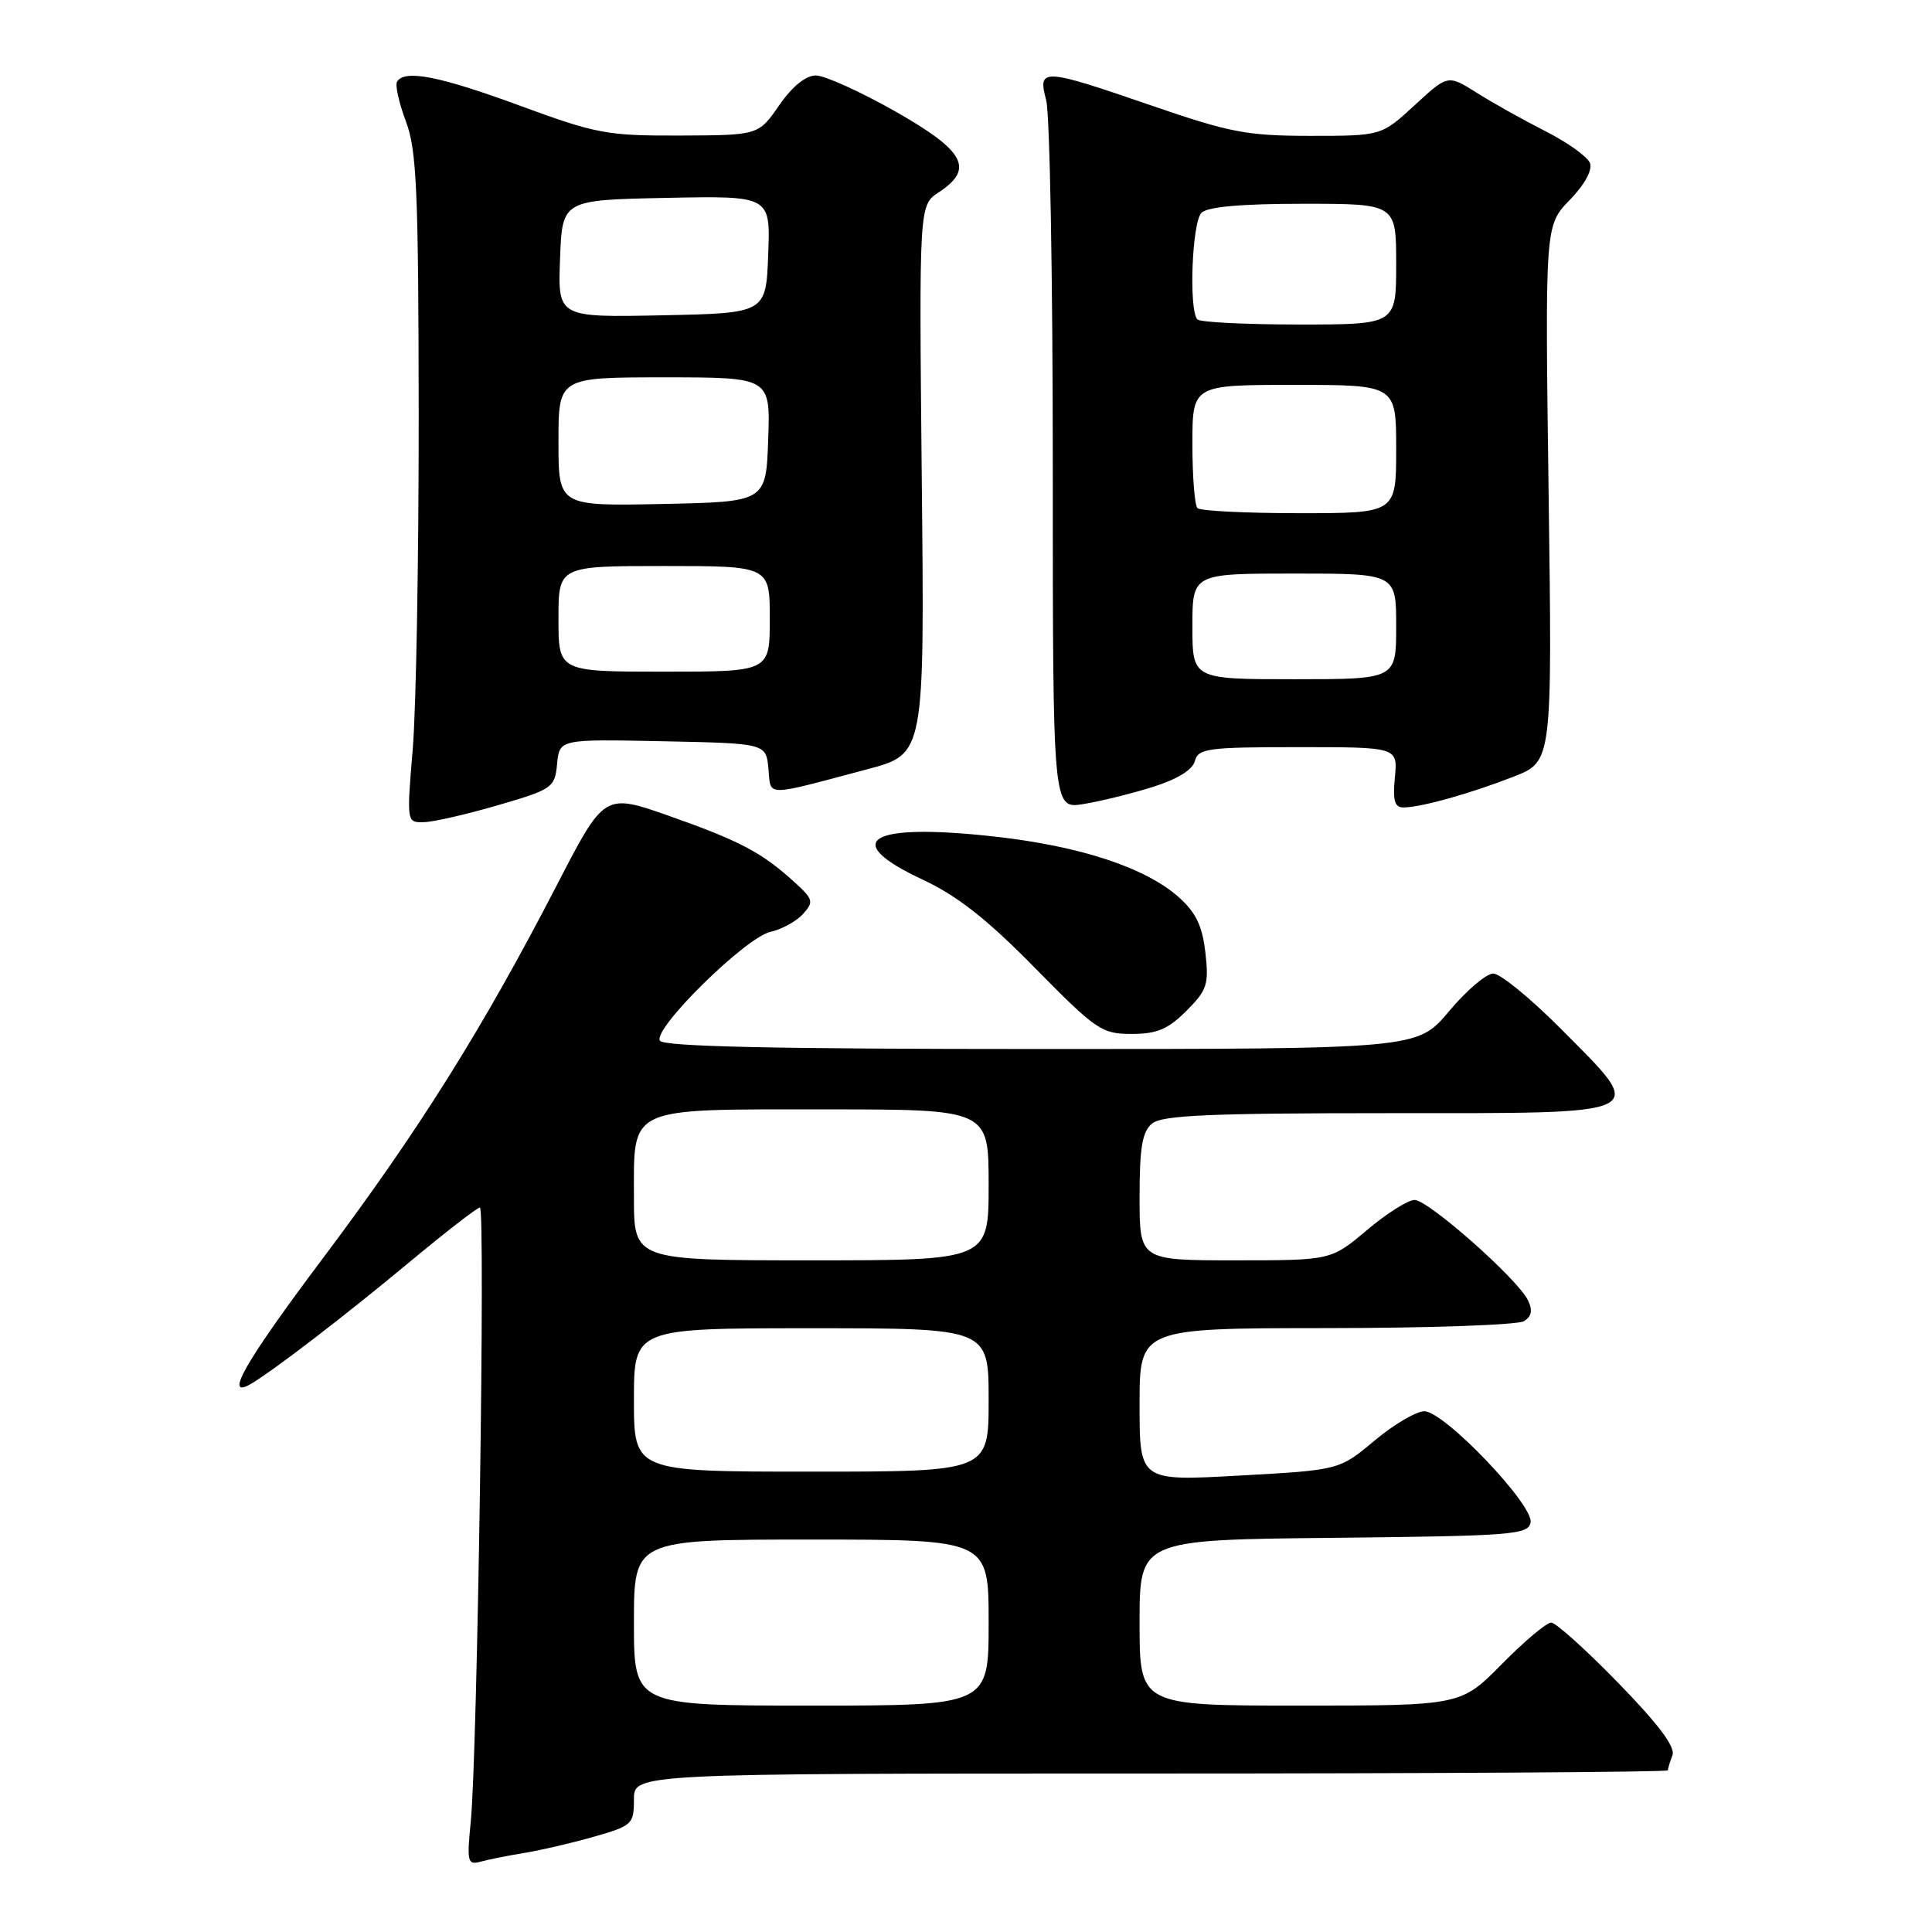 <?xml version="1.0" encoding="UTF-8" standalone="no"?>
<!DOCTYPE svg PUBLIC "-//W3C//DTD SVG 1.1//EN" "http://www.w3.org/Graphics/SVG/1.1/DTD/svg11.dtd" >
<svg xmlns="http://www.w3.org/2000/svg" xmlns:xlink="http://www.w3.org/1999/xlink" version="1.1" viewBox="0 0 256 256">
 <g >
 <path fill="currentColor"
d=" M 69.50 245.52 C 71.70 245.16 75.86 244.19 78.75 243.36 C 83.77 241.92 84.00 241.71 84.00 238.43 C 84.00 235.00 84.00 235.00 152.50 235.00 C 190.18 235.00 221.00 234.81 221.00 234.58 C 221.00 234.35 221.27 233.45 221.61 232.58 C 222.02 231.49 219.76 228.47 214.43 223.00 C 210.15 218.60 206.15 215.00 205.54 215.00 C 204.93 215.00 201.99 217.47 199.00 220.50 C 193.57 226.00 193.57 226.00 172.28 226.00 C 151.00 226.00 151.00 226.00 151.00 215.02 C 151.00 204.03 151.00 204.03 176.74 203.77 C 200.38 203.52 202.50 203.36 202.81 201.74 C 203.25 199.44 191.37 187.00 188.73 187.00 C 187.66 187.00 184.68 188.75 182.12 190.90 C 177.47 194.79 177.47 194.79 164.24 195.52 C 151.00 196.26 151.00 196.26 151.00 186.13 C 151.00 176.00 151.00 176.00 175.75 175.98 C 189.36 175.98 201.15 175.56 201.94 175.06 C 202.97 174.41 203.11 173.61 202.44 172.25 C 201.03 169.41 189.25 159.00 187.44 159.00 C 186.57 159.00 183.72 160.80 181.12 163.00 C 176.37 167.00 176.37 167.00 163.69 167.00 C 151.00 167.00 151.00 167.00 151.00 158.62 C 151.00 152.04 151.35 149.95 152.66 148.87 C 153.98 147.78 160.30 147.50 183.89 147.50 C 219.23 147.50 218.35 147.93 206.87 136.37 C 202.85 132.32 198.79 129.00 197.87 129.00 C 196.94 129.00 194.30 131.25 192.00 134.00 C 187.81 139.00 187.81 139.00 137.97 139.00 C 102.77 139.00 87.92 138.68 87.44 137.90 C 86.47 136.34 98.80 124.20 102.08 123.48 C 103.57 123.15 105.51 122.09 106.39 121.12 C 107.86 119.49 107.78 119.17 105.24 116.86 C 100.98 112.98 98.02 111.41 88.71 108.13 C 80.08 105.09 80.08 105.09 73.78 117.29 C 63.95 136.32 55.49 149.81 42.79 166.72 C 32.41 180.54 29.54 185.58 33.32 183.33 C 36.33 181.54 45.81 174.26 53.97 167.47 C 58.91 163.36 63.24 160.00 63.59 160.00 C 64.34 160.00 63.26 232.51 62.38 241.35 C 61.85 246.70 61.96 247.15 63.65 246.69 C 64.67 246.40 67.30 245.88 69.50 245.52 Z  M 157.20 133.95 C 159.95 131.20 160.20 130.45 159.72 126.23 C 159.32 122.70 158.47 120.92 156.21 118.90 C 151.78 114.94 143.03 112.07 131.53 110.82 C 115.10 109.02 111.24 111.41 122.25 116.55 C 126.85 118.70 130.78 121.79 137.12 128.24 C 145.25 136.50 145.98 137.00 149.95 137.00 C 153.30 137.00 154.77 136.38 157.20 133.95 Z  M 66.00 106.69 C 73.22 104.58 73.51 104.38 73.82 101.22 C 74.13 97.94 74.13 97.94 87.82 98.22 C 101.50 98.50 101.50 98.50 101.82 101.84 C 102.18 105.61 101.07 105.61 115.00 101.91 C 122.51 99.91 122.51 99.91 122.14 63.55 C 121.78 27.19 121.78 27.19 124.39 25.48 C 129.14 22.37 127.86 20.00 118.61 14.75 C 114.00 12.14 109.27 10.00 108.11 10.00 C 106.76 10.00 104.98 11.45 103.24 13.96 C 100.50 17.92 100.50 17.92 90.13 17.96 C 80.45 18.00 79.02 17.73 68.88 14.00 C 58.23 10.08 53.62 9.18 52.61 10.82 C 52.34 11.27 52.86 13.63 53.78 16.07 C 55.22 19.89 55.45 25.24 55.48 55.00 C 55.49 73.97 55.14 93.89 54.69 99.25 C 53.88 109.00 53.88 109.00 56.19 108.94 C 57.46 108.91 61.88 107.89 66.00 106.69 Z  M 152.67 104.30 C 155.98 103.27 158.02 102.02 158.33 100.84 C 158.77 99.17 160.03 99.00 172.01 99.00 C 185.21 99.00 185.21 99.00 184.83 103.00 C 184.53 106.09 184.80 107.00 185.97 106.99 C 188.28 106.99 194.89 105.13 200.59 102.90 C 205.68 100.90 205.68 100.90 205.20 65.39 C 204.72 29.88 204.72 29.88 207.99 26.51 C 209.98 24.46 211.03 22.53 210.68 21.61 C 210.36 20.77 207.72 18.88 204.81 17.40 C 201.91 15.93 197.80 13.64 195.69 12.30 C 191.85 9.88 191.85 9.88 187.45 13.94 C 183.04 18.00 183.04 18.00 173.63 18.00 C 165.25 18.00 162.95 17.56 152.62 14.00 C 138.14 9.01 137.47 8.97 138.62 13.25 C 139.11 15.04 139.50 36.90 139.50 61.84 C 139.50 107.18 139.50 107.18 143.50 106.55 C 145.70 106.20 149.83 105.19 152.67 104.30 Z  M 84.00 215.00 C 84.00 204.00 84.00 204.00 107.50 204.00 C 131.00 204.00 131.00 204.00 131.00 215.00 C 131.00 226.00 131.00 226.00 107.50 226.00 C 84.00 226.00 84.00 226.00 84.00 215.00 Z  M 84.00 185.50 C 84.00 176.00 84.00 176.00 107.50 176.00 C 131.00 176.00 131.00 176.00 131.00 185.50 C 131.00 195.00 131.00 195.00 107.50 195.00 C 84.00 195.00 84.00 195.00 84.00 185.50 Z  M 84.00 158.65 C 84.00 146.50 82.92 147.00 109.33 147.00 C 131.00 147.00 131.00 147.00 131.00 157.00 C 131.00 167.00 131.00 167.00 107.50 167.00 C 84.00 167.00 84.00 167.00 84.00 158.65 Z  M 74.00 82.00 C 74.00 75.00 74.00 75.00 88.00 75.00 C 102.00 75.00 102.00 75.00 102.00 82.00 C 102.00 89.00 102.00 89.00 88.00 89.00 C 74.00 89.00 74.00 89.00 74.00 82.00 Z  M 74.00 58.53 C 74.00 50.00 74.00 50.00 88.04 50.00 C 102.08 50.00 102.08 50.00 101.79 58.25 C 101.50 66.50 101.50 66.50 87.75 66.78 C 74.00 67.06 74.00 67.06 74.00 58.53 Z  M 74.21 34.28 C 74.50 26.50 74.50 26.50 88.29 26.22 C 102.09 25.94 102.09 25.94 101.79 33.72 C 101.50 41.50 101.50 41.50 87.71 41.78 C 73.91 42.06 73.91 42.06 74.21 34.28 Z  M 158.00 83.00 C 158.00 76.00 158.00 76.00 171.50 76.00 C 185.00 76.00 185.00 76.00 185.00 83.00 C 185.00 90.00 185.00 90.00 171.50 90.00 C 158.00 90.00 158.00 90.00 158.00 83.00 Z  M 158.67 67.33 C 158.30 66.97 158.00 63.14 158.00 58.83 C 158.00 51.00 158.00 51.00 171.50 51.00 C 185.00 51.00 185.00 51.00 185.00 59.50 C 185.00 68.00 185.00 68.00 172.17 68.00 C 165.11 68.00 159.03 67.70 158.67 67.33 Z  M 158.67 42.33 C 157.50 41.17 157.94 29.46 159.20 28.20 C 160.00 27.40 164.47 27.00 172.70 27.00 C 185.00 27.00 185.00 27.00 185.00 35.00 C 185.00 43.00 185.00 43.00 172.17 43.00 C 165.11 43.00 159.03 42.70 158.67 42.33 Z "/>
</g>
</svg>